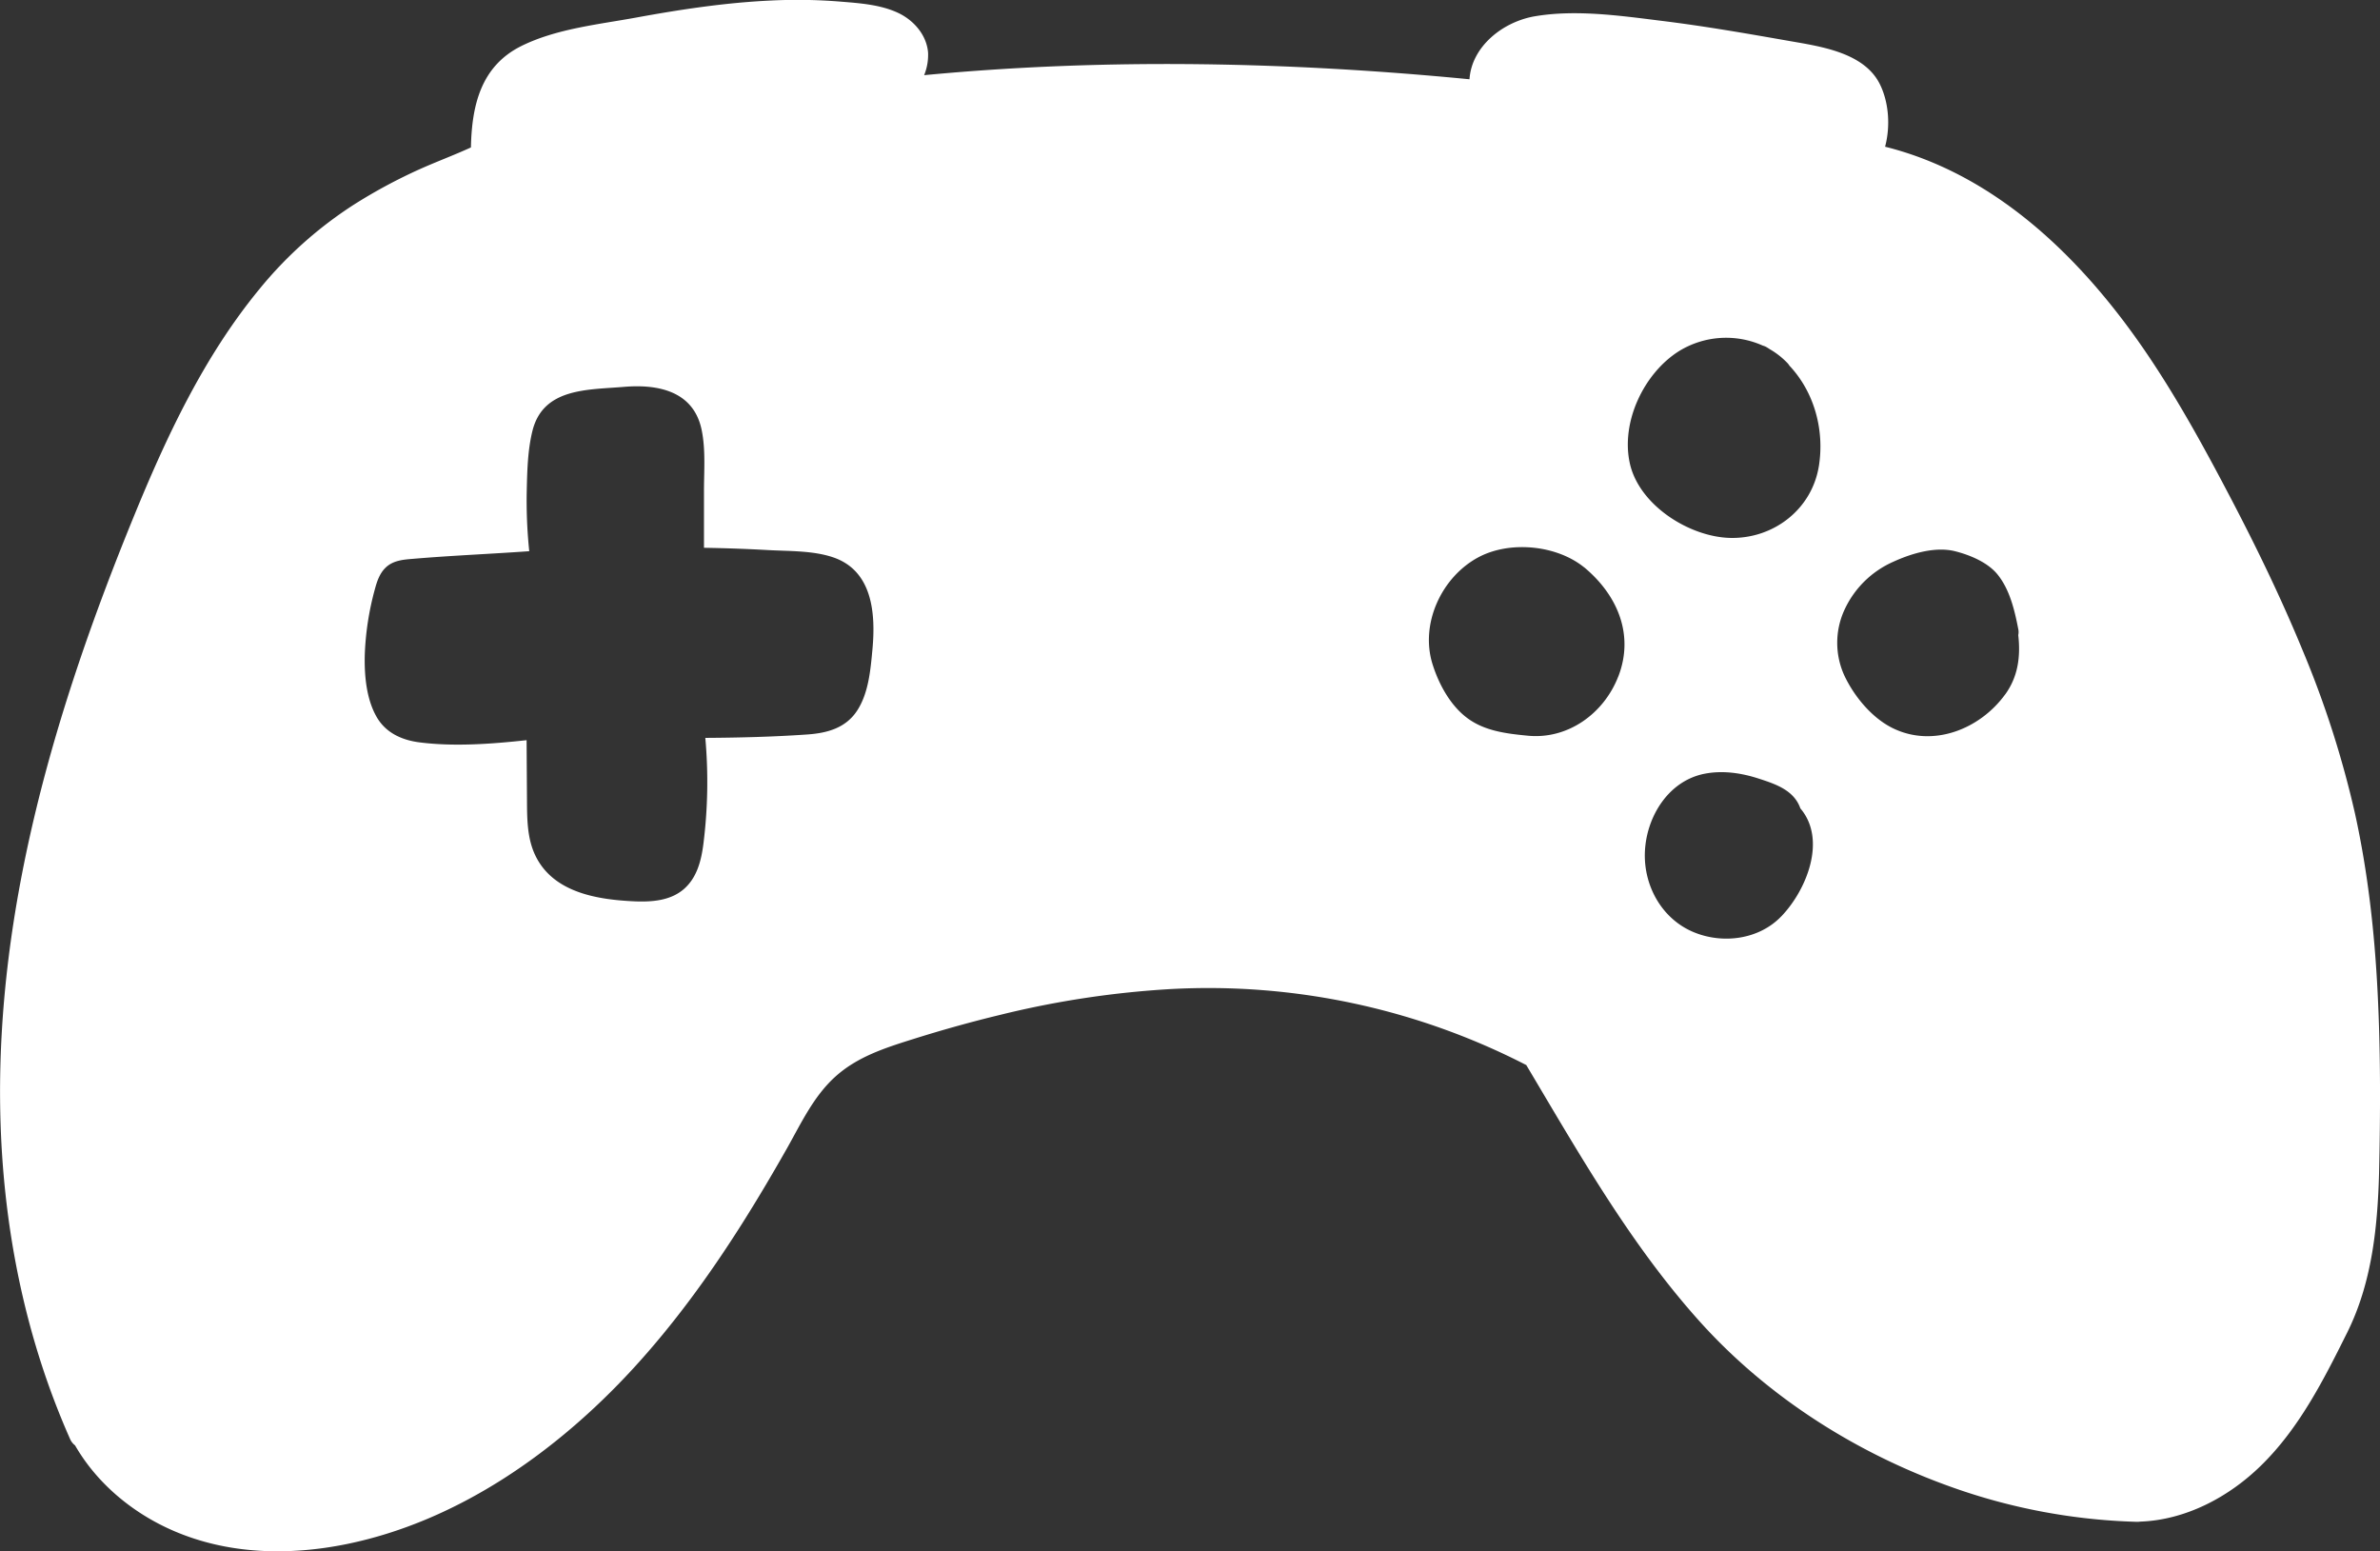 <svg id="Layer_1" data-name="Layer 1" xmlns="http://www.w3.org/2000/svg" viewBox="0 0 941.11 613.41"><rect x="0" y="0" width="941.11" height="613.41" fill="#333333" stroke="none"/><defs><style>.cls-1{fill:#fff;}</style></defs><title>GamingIcon</title><path class="cls-1" d="M1018.64,602.63c-1.2-23.74-3.83-47.51-8.94-70.74a390.09,390.09,0,0,0-20.6-64.29c-8.58-20.87-18.43-41.18-28.91-61.15-10.14-19.33-20.65-38.53-32.92-56.61-25-36.82-59.13-70.59-103.39-81.63,2.15-8.12,1.48-17.47-2-24.59-6.12-12.55-23.18-15-35.42-17.14-17.09-3-34.21-6-51.45-8.1-16-2-33.41-4.45-49.47-1.77-12.84,2.14-25.15,12-26,24.93-71.61-6.94-144-8.42-215.64-1.62a21.28,21.28,0,0,0,1.55-9c-0.62-7-5.74-12.81-12-15.7-7.08-3.27-15.37-3.78-23-4.41a211.41,211.41,0,0,0-27.17-.4c-17.88.83-35.64,3.51-53.23,6.73-15,2.75-31.7,4.42-45.52,11.3-16,8-19.51,23.65-19.84,40.05-6.64,3.05-13.51,5.58-20.18,8.57a208.34,208.34,0,0,0-26.12,14.06,159.74,159.74,0,0,0-37.47,33.54c-22,26.79-36.74,58.43-49.78,90.33-30.45,74.53-54.27,153.81-52.56,235.09,0.93,44.38,9.55,88.35,27.57,129a6.43,6.43,0,0,0,2,2.59c8.69,15.08,22.79,26.75,38.71,33.68,21.66,9.44,45.76,10,68.68,5.34,44.09-9,83.07-36.56,113.1-69.2,16.15-17.55,30.25-36.95,43-57.07,6.24-9.84,12.17-19.87,17.91-30,5.65-10,10.58-20.72,19.22-28.53s19.45-11.3,30.45-14.76c11.43-3.6,23-6.85,34.63-9.65a370.8,370.8,0,0,1,67.75-10.24A274.61,274.61,0,0,1,682,631.3c20.85,35,41.17,70.88,68.52,101.32,27.59,30.7,63.84,53.32,102.8,66.64A237,237,0,0,0,920,811.77l1.35,0.05,2,0.07a7.75,7.75,0,0,0,1.35-.08c17.94-.61,35-9.63,47.73-22.07,15.17-14.77,24.88-34,34.19-52.7,9.71-19.53,12-41.36,12.59-63C1019.75,650.29,1019.84,626.41,1018.64,602.63ZM423.45,467c-0.74,8-1.52,17.18-6,24.09S405.68,500,398,500.57c-13.42.95-27.12,1.29-40.63,1.37a195.61,195.61,0,0,1-.77,42c-0.84,6.47-2.49,13.14-7.57,17.65-5.24,4.65-12.48,5.23-19.16,5-14.68-.62-32.44-3.24-39.64-18-3.37-6.9-3.33-14.76-3.38-22.26q-0.08-11.74-.15-23.48c-13.86,1.51-28.59,2.6-42.24.88-7.1-.89-13.55-3.8-17.16-10.25-4-7.09-4.79-16.4-4.59-24.34a112.91,112.91,0,0,1,4-26c0.8-3,1.85-6.15,4.13-8.4,3-3,7.12-3.28,11.11-3.61,15.24-1.29,30.54-1.91,45.8-3a191.73,191.73,0,0,1-1-23.57c0.18-7.86.35-16.31,2.26-24,4.25-17.06,21.85-16.19,36.16-17.4,13.48-1.14,27.52,1.64,30.73,16.93,1.66,7.92.93,16.41,0.94,24.43q0,6.9,0,13.8,0,3.45,0,6.9v1.56c8.41,0.14,16.81.43,25.2,0.9s17.79,0.16,25.8,2.85C423.57,435.82,424.77,452.88,423.45,467Zm294.92,10.67c-5.68,14.64-19.89,24.95-35.76,23.41-8.5-.83-17.29-1.84-24.26-7.22-6.53-5-11-13.3-13.43-21.09-5-16,3.63-34.53,18.23-42.28,12.26-6.51,30.54-4.87,41.52,3.86a6.15,6.15,0,0,1,.5.38C718.07,445.59,724.77,461.19,718.38,477.69Zm64.49,94.81c-8.89,9.29-23.38,11.09-34.94,6.16-12.56-5.36-19.7-18.6-19-32,0.72-13.78,9.43-27.83,23.73-30.55,7.17-1.36,14.53-.26,21.41,2,6.59,2.14,13.68,4.53,16.25,11.53,0,0.06,0,.11.05,0.17C800.89,542.13,792.92,562,782.86,572.49Zm14.81-177.88c-2.79,17-17.9,28.66-35,28.28-16.14-.36-36.06-12.91-39.73-29.5-3.61-16.33,5.55-35.58,19.41-44.33a35.53,35.53,0,0,1,33.21-2.19,5.56,5.56,0,0,1,1.52.64c0.43,0.26.86,0.53,1.28,0.81a30.92,30.92,0,0,1,6.93,5.46,5.82,5.82,0,0,1,.76,1C795.87,365.2,800,380.22,797.68,394.61Zm73.68,90.17c-10,13.78-28.67,21.22-44.67,13.21-8.11-4.06-15-12.45-18.84-20.54a31.14,31.14,0,0,1,0-26.18,38.23,38.23,0,0,1,19.39-19c7.1-3.25,16.54-6.07,24.34-4.11,5.85,1.47,12.91,4.4,16.79,9.2,4.85,6,6.76,14.21,8.19,21.62a5.56,5.56,0,0,1,0,2.27v0.15C877.48,469.82,876.46,477.75,871.36,484.78Z" transform="translate(-78.47 -210.2)"/></svg>